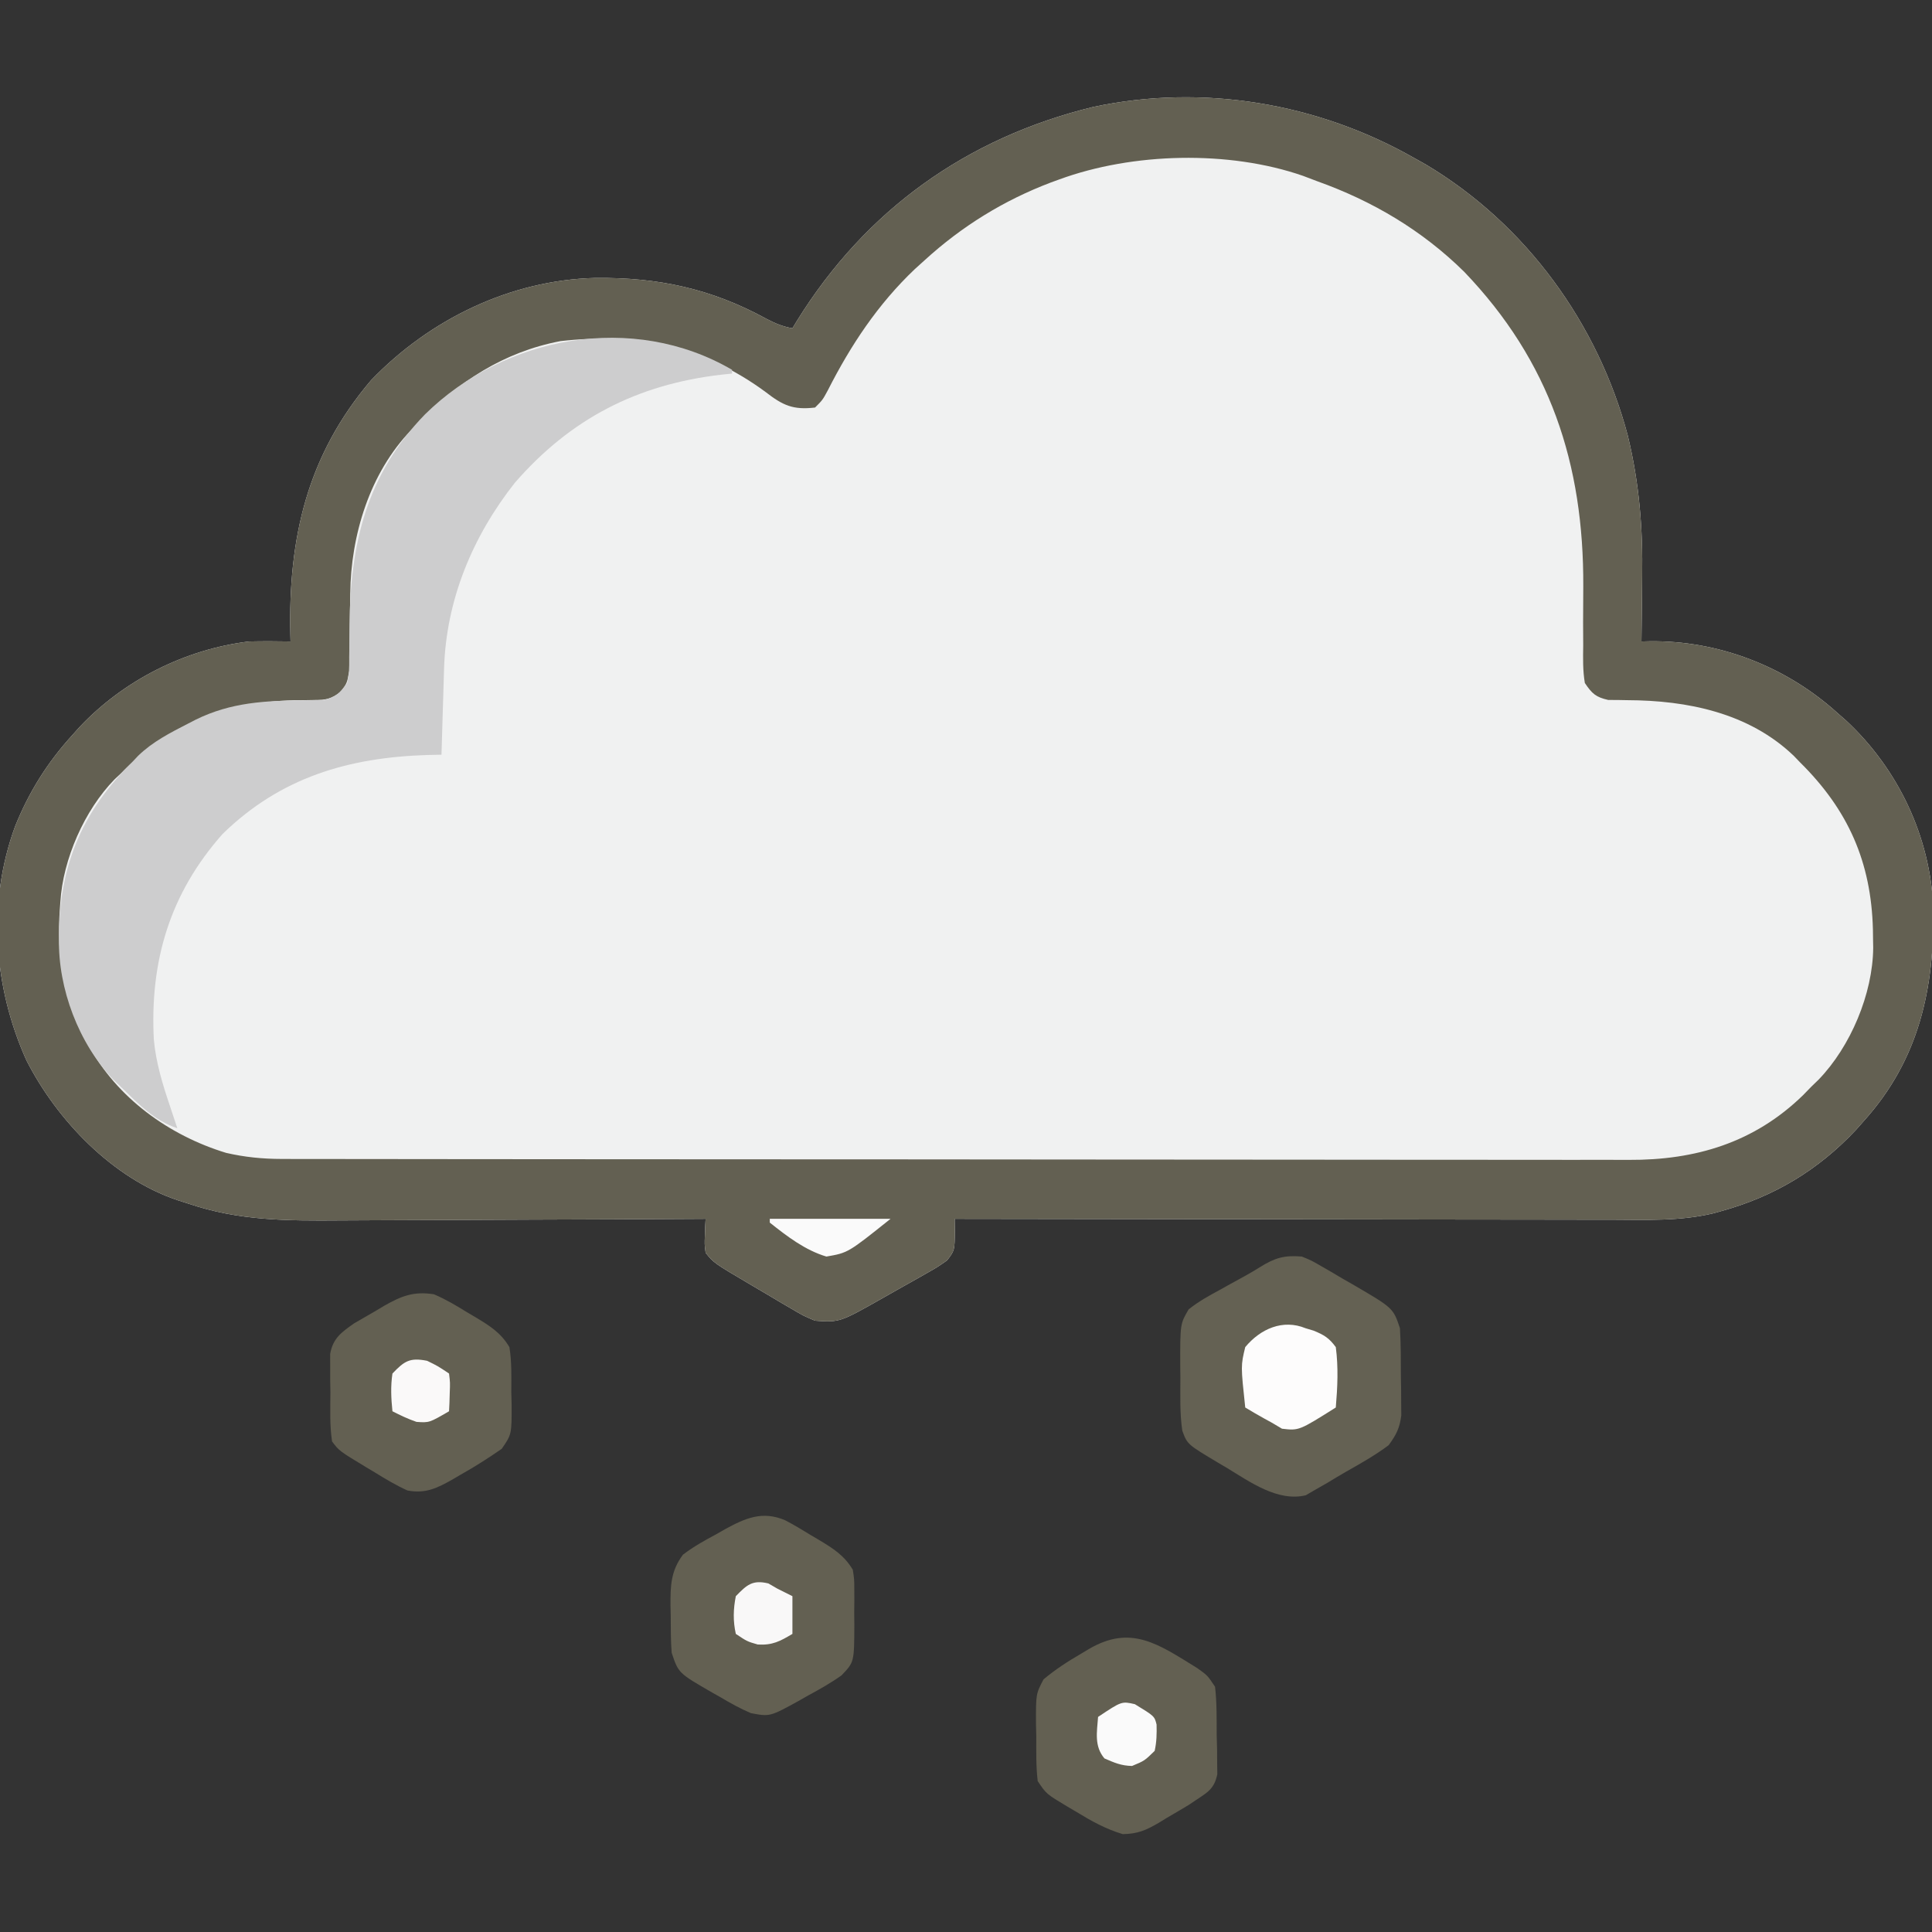 <?xml version="1.0" encoding="UTF-8"?>
<svg version="1.1" xmlns="http://www.w3.org/2000/svg" width="512" height="512">
<rect width="100%" height="100%" fill="#333333" stroke="none"/>
<path d="M0 0 C1.454 0.814 1.454 0.814 2.938 1.645 C29.438 17.475 48.533 43.8 56.397 73.496 C59.448 86.171 60.397 97.98 60.188 111 C60.172 112.661 60.159 114.323 60.146 115.984 C60.114 119.99 60.063 123.995 60 128 C60.705 127.983 61.41 127.965 62.136 127.947 C80.444 127.687 98.4 134.646 112 147 C112.733 147.642 113.467 148.284 114.223 148.945 C128.053 161.803 136.587 179.796 137.336 198.699 C137.658 219.953 133.598 238.74 119 255 C118.283 255.81 117.567 256.619 116.828 257.453 C106.818 268.118 95.129 275.126 81 279 C80.383 279.173 79.765 279.346 79.129 279.525 C70.258 281.657 61.208 281.265 52.148 281.227 C50.245 281.226 48.342 281.227 46.439 281.228 C41.297 281.229 36.156 281.217 31.014 281.203 C25.631 281.19 20.249 281.189 14.866 281.187 C4.684 281.181 -5.497 281.164 -15.679 281.144 C-27.275 281.122 -38.871 281.111 -50.467 281.101 C-74.312 281.08 -98.156 281.045 -122 281 C-121.987 282.109 -121.974 283.219 -121.96 284.362 C-122.015 289.394 -122.015 289.394 -124 292 C-126.582 293.815 -126.582 293.815 -129.812 295.637 C-130.667 296.124 -130.667 296.124 -131.538 296.621 C-133.353 297.654 -135.176 298.671 -137 299.688 C-138.227 300.382 -139.454 301.078 -140.68 301.775 C-152.457 308.453 -152.457 308.453 -159 308 C-162.134 306.671 -162.134 306.671 -165.266 304.824 C-166.403 304.161 -167.54 303.498 -168.711 302.814 C-169.292 302.465 -169.873 302.116 -170.472 301.756 C-172.251 300.687 -174.042 299.64 -175.836 298.596 C-185.842 292.698 -185.842 292.698 -188 290 C-188.293 287.738 -188.293 287.738 -188.188 285.312 C-188.147 284.1 -188.147 284.1 -188.105 282.863 C-188.071 282.248 -188.036 281.634 -188 281 C-188.609 281.004 -189.218 281.007 -189.845 281.011 C-204.73 281.1 -219.615 281.166 -234.5 281.207 C-241.699 281.228 -248.898 281.256 -256.096 281.302 C-262.378 281.342 -268.66 281.367 -274.942 281.376 C-278.261 281.382 -281.58 281.396 -284.9 281.423 C-298.841 281.533 -311.696 281.518 -325 277 C-325.943 276.7 -326.887 276.399 -327.859 276.089 C-345.163 270.316 -359.906 254.869 -368 239 C-376.739 219.576 -378.408 197.193 -371 177 C-367.39 167.993 -362.525 160.195 -356 153 C-355.3 152.219 -354.6 151.438 -353.879 150.633 C-342.176 138.242 -325.928 130.049 -309 128 C-305.331 127.914 -301.669 127.933 -298 128 C-298.016 127.407 -298.031 126.814 -298.048 126.203 C-298.633 100.678 -293.66 78.697 -276.625 58.727 C-261.107 42.608 -239.744 32.221 -217.26 31.656 C-200.554 31.478 -186.454 34.505 -171.785 42.547 C-169.449 43.766 -167.569 44.53 -165 45 C-164.588 44.322 -164.175 43.644 -163.75 42.945 C-145.59 13.679 -118.852 -5.477 -85.309 -13.656 C-56.234 -19.844 -25.695 -14.694 0 0 Z " fill="#F0F1F1" transform="translate(375,42)"/>
<path d="M0 0 C1.454 0.814 1.454 0.814 2.938 1.645 C29.438 17.475 48.533 43.8 56.397 73.496 C59.448 86.171 60.397 97.98 60.188 111 C60.172 112.661 60.159 114.323 60.146 115.984 C60.114 119.99 60.063 123.995 60 128 C60.705 127.983 61.41 127.965 62.136 127.947 C80.444 127.687 98.4 134.646 112 147 C112.733 147.642 113.467 148.284 114.223 148.945 C128.053 161.803 136.587 179.796 137.336 198.699 C137.658 219.953 133.598 238.74 119 255 C118.283 255.81 117.567 256.619 116.828 257.453 C106.818 268.118 95.129 275.126 81 279 C80.383 279.173 79.765 279.346 79.129 279.525 C70.258 281.657 61.208 281.265 52.148 281.227 C50.245 281.226 48.342 281.227 46.439 281.228 C41.297 281.229 36.156 281.217 31.014 281.203 C25.631 281.19 20.249 281.189 14.866 281.187 C4.684 281.181 -5.497 281.164 -15.679 281.144 C-27.275 281.122 -38.871 281.111 -50.467 281.101 C-74.312 281.08 -98.156 281.045 -122 281 C-121.987 282.109 -121.974 283.219 -121.96 284.362 C-122.015 289.394 -122.015 289.394 -124 292 C-126.582 293.815 -126.582 293.815 -129.812 295.637 C-130.667 296.124 -130.667 296.124 -131.538 296.621 C-133.353 297.654 -135.176 298.671 -137 299.688 C-138.227 300.382 -139.454 301.078 -140.68 301.775 C-152.457 308.453 -152.457 308.453 -159 308 C-162.134 306.671 -162.134 306.671 -165.266 304.824 C-166.403 304.161 -167.54 303.498 -168.711 302.814 C-169.292 302.465 -169.873 302.116 -170.472 301.756 C-172.251 300.687 -174.042 299.64 -175.836 298.596 C-185.842 292.698 -185.842 292.698 -188 290 C-188.293 287.738 -188.293 287.738 -188.188 285.312 C-188.147 284.1 -188.147 284.1 -188.105 282.863 C-188.071 282.248 -188.036 281.634 -188 281 C-188.609 281.004 -189.218 281.007 -189.845 281.011 C-204.73 281.1 -219.615 281.166 -234.5 281.207 C-241.699 281.228 -248.898 281.256 -256.096 281.302 C-262.378 281.342 -268.66 281.367 -274.942 281.376 C-278.261 281.382 -281.58 281.396 -284.9 281.423 C-298.841 281.533 -311.696 281.518 -325 277 C-325.943 276.7 -326.887 276.399 -327.859 276.089 C-345.163 270.316 -359.906 254.869 -368 239 C-376.739 219.576 -378.408 197.193 -371 177 C-367.39 167.993 -362.525 160.195 -356 153 C-355.3 152.219 -354.6 151.438 -353.879 150.633 C-342.176 138.242 -325.928 130.049 -309 128 C-305.331 127.914 -301.669 127.933 -298 128 C-298.016 127.407 -298.031 126.814 -298.048 126.203 C-298.633 100.678 -293.66 78.697 -276.625 58.727 C-261.107 42.608 -239.744 32.221 -217.26 31.656 C-200.554 31.478 -186.454 34.505 -171.785 42.547 C-169.449 43.766 -167.569 44.53 -165 45 C-164.588 44.322 -164.175 43.644 -163.75 42.945 C-145.59 13.679 -118.852 -5.477 -85.309 -13.656 C-56.234 -19.844 -25.695 -14.694 0 0 Z M-94.312 5.562 C-95.019 5.819 -95.726 6.075 -96.454 6.339 C-108.976 11.084 -120.117 17.963 -130 27 C-131.259 28.137 -131.259 28.137 -132.543 29.297 C-142.335 38.588 -149.548 49.475 -155.625 61.453 C-157 64 -157 64 -159 66 C-164.85 66.691 -167.542 65.426 -172.125 61.875 C-188.553 49.754 -206.45 46.103 -226.477 48.398 C-241.542 51.277 -253.535 59.133 -264 70 C-264.675 70.656 -265.351 71.312 -266.047 71.988 C-277.029 83.335 -282.036 99.892 -282.176 115.324 C-282.199 116.696 -282.223 118.068 -282.248 119.439 C-282.283 121.572 -282.313 123.705 -282.326 125.838 C-282.341 127.918 -282.382 129.995 -282.426 132.074 C-282.44 133.307 -282.455 134.541 -282.47 135.811 C-283 139 -283 139 -284.749 141.401 C-287.299 143.212 -288.506 143.497 -291.598 143.504 C-292.476 143.52 -293.354 143.536 -294.26 143.553 C-295.647 143.558 -295.647 143.558 -297.062 143.562 C-315.321 144.067 -330.098 149.739 -343 163 C-343.549 163.517 -344.098 164.034 -344.664 164.566 C-352.629 172.723 -358.315 185.728 -359 197 C-359.052 197.679 -359.103 198.358 -359.156 199.058 C-359.999 211.344 -358.333 220.915 -353 232 C-352.333 233.4 -352.333 233.4 -351.652 234.828 C-344.051 248.923 -330.229 258.91 -315.062 263.527 C-310.141 264.655 -305.452 265.126 -300.405 265.131 C-299.086 265.135 -297.768 265.139 -296.41 265.143 C-294.953 265.142 -293.497 265.141 -292.04 265.14 C-290.488 265.143 -288.935 265.146 -287.383 265.149 C-283.119 265.158 -278.856 265.159 -274.592 265.16 C-269.993 265.162 -265.393 265.169 -260.794 265.176 C-250.738 265.19 -240.682 265.196 -230.627 265.2 C-224.347 265.203 -218.067 265.207 -211.786 265.212 C-194.395 265.224 -177.004 265.234 -159.613 265.238 C-158.5 265.238 -157.387 265.238 -156.241 265.238 C-154.568 265.239 -154.568 265.239 -152.861 265.239 C-150.6 265.239 -148.34 265.24 -146.08 265.24 C-144.959 265.24 -143.837 265.241 -142.682 265.241 C-124.516 265.245 -106.35 265.262 -88.183 265.286 C-69.528 265.309 -50.872 265.322 -32.216 265.323 C-21.744 265.324 -11.271 265.33 -0.799 265.348 C8.119 265.363 17.037 265.368 25.955 265.36 C30.503 265.356 35.051 265.357 39.599 265.371 C43.767 265.384 47.935 265.383 52.103 265.37 C53.607 265.369 55.11 265.372 56.613 265.38 C74.33 265.477 89.894 260.829 102.824 248.238 C103.542 247.5 104.26 246.761 105 246 C105.646 245.375 106.292 244.75 106.957 244.105 C115.4 235.368 121.315 221.38 121.418 209.165 C121.404 208.388 121.39 207.612 121.375 206.812 C121.364 205.987 121.353 205.162 121.342 204.312 C120.882 186.394 114.763 172.602 102 160 C101.46 159.438 100.92 158.876 100.363 158.297 C88.442 146.886 72.12 143.606 56.26 143.553 C55.381 143.537 54.503 143.521 53.598 143.504 C52.809 143.502 52.02 143.5 51.207 143.498 C47.909 142.754 46.897 141.824 45 139 C44.44 135.687 44.515 132.418 44.566 129.066 C44.557 127.033 44.547 125 44.537 122.967 C44.546 119.793 44.562 116.619 44.585 113.445 C44.742 80.939 35.771 53.731 13 30 C1.863 19.026 -11.285 11.252 -26 6 C-27.231 5.533 -28.462 5.067 -29.73 4.586 C-49.338 -2.207 -74.828 -1.593 -94.312 5.562 Z " fill="#636052" transform="translate(375,42)"/>
<path d="M0 0 C0 0.33 0 0.66 0 1 C-0.944 1.098 -1.887 1.196 -2.859 1.297 C-25.244 3.904 -42.811 12.99 -57.562 29.945 C-68.772 44.146 -75.774 61.006 -76.316 79.148 C-76.348 80.135 -76.348 80.135 -76.379 81.141 C-76.444 83.219 -76.503 85.297 -76.562 87.375 C-76.606 88.793 -76.649 90.211 -76.693 91.629 C-76.8 95.086 -76.901 98.543 -77 102 C-78.198 102.026 -79.395 102.052 -80.629 102.078 C-101.574 102.723 -119.581 107.956 -135 123 C-149.029 138.802 -154.322 156.785 -153.229 177.546 C-152.665 183.593 -150.941 189.263 -149 195 C-148.626 196.127 -148.252 197.253 -147.867 198.414 C-147.581 199.267 -147.295 200.121 -147 201 C-153.276 198.878 -157.32 194.533 -162 190 C-162.657 189.368 -163.315 188.737 -163.992 188.086 C-173.149 178.522 -178.614 163.997 -178.375 150.812 C-178.364 149.987 -178.353 149.162 -178.342 148.312 C-177.882 130.383 -171.756 116.617 -159 104 C-158.483 103.45 -157.966 102.899 -157.434 102.332 C-153.554 98.554 -148.903 96.199 -144.125 93.75 C-143.135 93.237 -143.135 93.237 -142.125 92.714 C-132.763 88.108 -123.665 87.667 -113.377 87.609 C-112.483 87.586 -111.589 87.563 -110.668 87.539 C-109.866 87.531 -109.065 87.523 -108.239 87.514 C-105.055 86.783 -103.915 85.63 -102 83 C-101.39 79.784 -101.39 79.784 -101.461 76.18 C-101.449 75.521 -101.437 74.862 -101.425 74.184 C-101.39 72.081 -101.381 69.978 -101.375 67.875 C-101.204 46.266 -96.905 27.782 -81.375 11.812 C-60.158 -9.055 -26.236 -15.304 0 0 Z " fill="#CDCDCE" transform="translate(194,98)"/>
<path d="M0 0 C2.545 1.038 2.545 1.038 5.039 2.484 C6.404 3.269 6.404 3.269 7.797 4.07 C9.197 4.902 9.197 4.902 10.625 5.75 C12.037 6.558 12.037 6.558 13.477 7.383 C24.212 13.635 24.212 13.635 26 19 C26.261 23.287 26.231 27.581 26.25 31.875 C26.271 33.06 26.291 34.244 26.312 35.465 C26.32 37.18 26.32 37.18 26.328 38.93 C26.342 40.496 26.342 40.496 26.356 42.093 C25.944 45.454 24.992 47.285 23 50 C19.444 52.656 15.616 54.818 11.756 56.998 C10.084 57.952 8.437 58.952 6.793 59.953 C5.789 60.525 4.785 61.098 3.75 61.688 C2.858 62.207 1.966 62.726 1.047 63.262 C-6.368 65.058 -13.734 59.728 -19.875 56 C-20.62 55.562 -21.365 55.123 -22.133 54.672 C-30.354 49.763 -30.354 49.763 -31.677 46.152 C-32.373 41.512 -32.185 36.807 -32.188 32.125 C-32.2 31.049 -32.212 29.972 -32.225 28.863 C-32.245 17.835 -32.245 17.835 -30 14 C-27.446 11.95 -24.694 10.419 -21.812 8.875 C-21.069 8.459 -20.326 8.042 -19.561 7.613 C-18.085 6.788 -16.603 5.974 -15.116 5.171 C-13.756 4.419 -12.415 3.632 -11.099 2.806 C-7.131 0.323 -4.641 -0.39 0 0 Z " fill="#646153" transform="translate(345,333)"/>
<path d="M0 0 C2.288 1.196 4.471 2.497 6.663 3.859 C7.417 4.302 8.171 4.746 8.948 5.203 C12.688 7.461 15.632 9.276 17.913 13.109 C18.301 15.595 18.301 15.595 18.312 18.355 C18.317 19.858 18.317 19.858 18.323 21.392 C18.312 22.433 18.3 23.474 18.288 24.546 C18.3 25.583 18.311 26.62 18.323 27.689 C18.285 37.6 18.285 37.6 14.913 41.109 C12.091 43.113 9.144 44.779 6.101 46.421 C5.306 46.876 4.511 47.33 3.692 47.798 C-4.065 52.065 -4.065 52.065 -9.087 51.109 C-11.934 49.91 -14.556 48.431 -17.212 46.859 C-17.914 46.463 -18.617 46.067 -19.341 45.66 C-28.29 40.5 -28.29 40.5 -30.087 35.109 C-30.34 31.842 -30.318 28.572 -30.337 25.296 C-30.358 24.406 -30.378 23.516 -30.399 22.599 C-30.43 17.389 -30.327 13.415 -27.087 9.109 C-24.327 6.998 -21.399 5.364 -18.337 3.734 C-17.551 3.284 -16.764 2.834 -15.954 2.371 C-10.569 -0.573 -6.041 -2.58 0 0 Z " fill="#636052" transform="translate(208.087,402.891)"/>
<path d="M0 0 C2.723 1.938 2.723 1.938 4.723 4.938 C5.217 9.234 5.139 13.553 5.16 17.875 C5.193 19.068 5.226 20.261 5.26 21.49 C5.267 22.637 5.274 23.783 5.281 24.965 C5.295 26.014 5.308 27.063 5.322 28.144 C4.51 31.929 2.898 32.848 -0.277 34.938 C-1.23 35.579 -1.23 35.579 -2.203 36.234 C-4.175 37.426 -6.159 38.593 -8.152 39.75 C-8.834 40.17 -9.516 40.589 -10.219 41.021 C-13.62 42.988 -15.745 43.927 -19.734 44.004 C-24.298 42.63 -28.041 40.541 -32.09 38.062 C-33.234 37.392 -33.234 37.392 -34.4 36.707 C-40.004 33.348 -40.004 33.348 -42.277 29.938 C-42.742 25.995 -42.648 22.03 -42.652 18.062 C-42.677 16.973 -42.701 15.884 -42.727 14.762 C-42.756 6.848 -42.756 6.848 -40.723 2.977 C-37.578 0.354 -34.32 -1.769 -30.777 -3.812 C-30.113 -4.211 -29.45 -4.609 -28.766 -5.02 C-17.559 -11.618 -10.32 -6.373 0 0 Z " fill="#636052" transform="translate(317.277,442.062)"/>
<path d="M0 0 C3.094 1.317 5.897 2.978 8.75 4.75 C9.504 5.193 10.258 5.637 11.035 6.094 C14.774 8.352 17.724 10.164 20 14 C20.644 17.955 20.509 21.935 20.5 25.938 C20.528 27.022 20.557 28.107 20.586 29.225 C20.605 37.122 20.605 37.122 17.965 40.953 C14.405 43.411 10.84 45.704 7.062 47.812 C6.027 48.423 6.027 48.423 4.971 49.045 C0.861 51.363 -2.189 52.891 -7 52 C-10.047 50.627 -12.85 48.948 -15.688 47.188 C-16.446 46.736 -17.205 46.284 -17.986 45.818 C-25.103 41.516 -25.103 41.516 -27 39 C-27.65 34.718 -27.463 30.388 -27.438 26.062 C-27.457 24.869 -27.477 23.676 -27.498 22.447 C-27.497 21.301 -27.497 20.154 -27.496 18.973 C-27.498 17.923 -27.5 16.874 -27.502 15.793 C-26.756 11.641 -24.518 10.073 -21.188 7.72 C-19.197 6.547 -17.198 5.39 -15.188 4.25 C-14.501 3.839 -13.815 3.428 -13.107 3.004 C-8.59 0.431 -5.308 -0.845 0 0 Z " fill="#636052" transform="translate(115,343)"/>
<path d="M0 0 C1.06 0.317 1.06 0.317 2.141 0.641 C4.908 1.783 6.214 2.565 8 5 C8.707 10.413 8.459 15.574 8 21 C-1.754 27.144 -1.754 27.144 -6.25 26.625 C-7.157 26.089 -8.065 25.552 -9 25 C-9.632 24.655 -10.263 24.309 -10.914 23.953 C-12.632 23.009 -14.319 22.009 -16 21 C-17.184 9.922 -17.184 9.922 -16 5 C-11.986 0.154 -6.022 -2.487 0 0 Z " fill="#FDFCFC" transform="translate(346,352)"/>
<path d="M0 0 C2.812 1.375 2.812 1.375 5.812 3.375 C6.105 5.758 6.105 5.758 6 8.5 C5.973 9.41 5.946 10.32 5.918 11.258 C5.883 11.956 5.848 12.655 5.812 13.375 C0.561 16.428 0.561 16.428 -2.812 16.188 C-5.066 15.417 -7.072 14.459 -9.188 13.375 C-9.538 9.974 -9.696 6.764 -9.188 3.375 C-6.002 0.037 -4.577 -0.897 0 0 Z " fill="#FAF9F9" transform="translate(113.188,360.625)"/>
<path d="M0 0 C0.784 0.454 1.567 0.907 2.375 1.375 C3.695 2.035 5.015 2.695 6.375 3.375 C6.375 6.675 6.375 9.975 6.375 13.375 C3.069 15.343 1.079 16.416 -2.812 16.188 C-5.625 15.375 -5.625 15.375 -8.625 13.375 C-9.389 9.976 -9.305 6.785 -8.625 3.375 C-5.68 0.361 -4.222 -1.005 0 0 Z " fill="#F9F8F8" transform="translate(203.625,419.625)"/>
<path d="M0 0 C5.201 3.178 5.201 3.178 5.754 5.398 C5.815 7.85 5.777 9.976 5.25 12.375 C2.562 15 2.562 15 -0.75 16.375 C-3.655 16.306 -5.418 15.519 -8.062 14.375 C-10.8 11.131 -10.057 7.449 -9.75 3.375 C-3.496 -0.794 -3.496 -0.794 0 0 Z " fill="#FAFAFA" transform="translate(300.75,451.625)"/>
<path d="M0 0 C10.56 0 21.12 0 32 0 C20.735 9.012 20.735 9.012 15 10 C9.367 8.324 4.542 4.618 0 1 C0 0.67 0 0.34 0 0 Z " fill="#FAFAFA" transform="translate(204,323)"/>
</svg>
